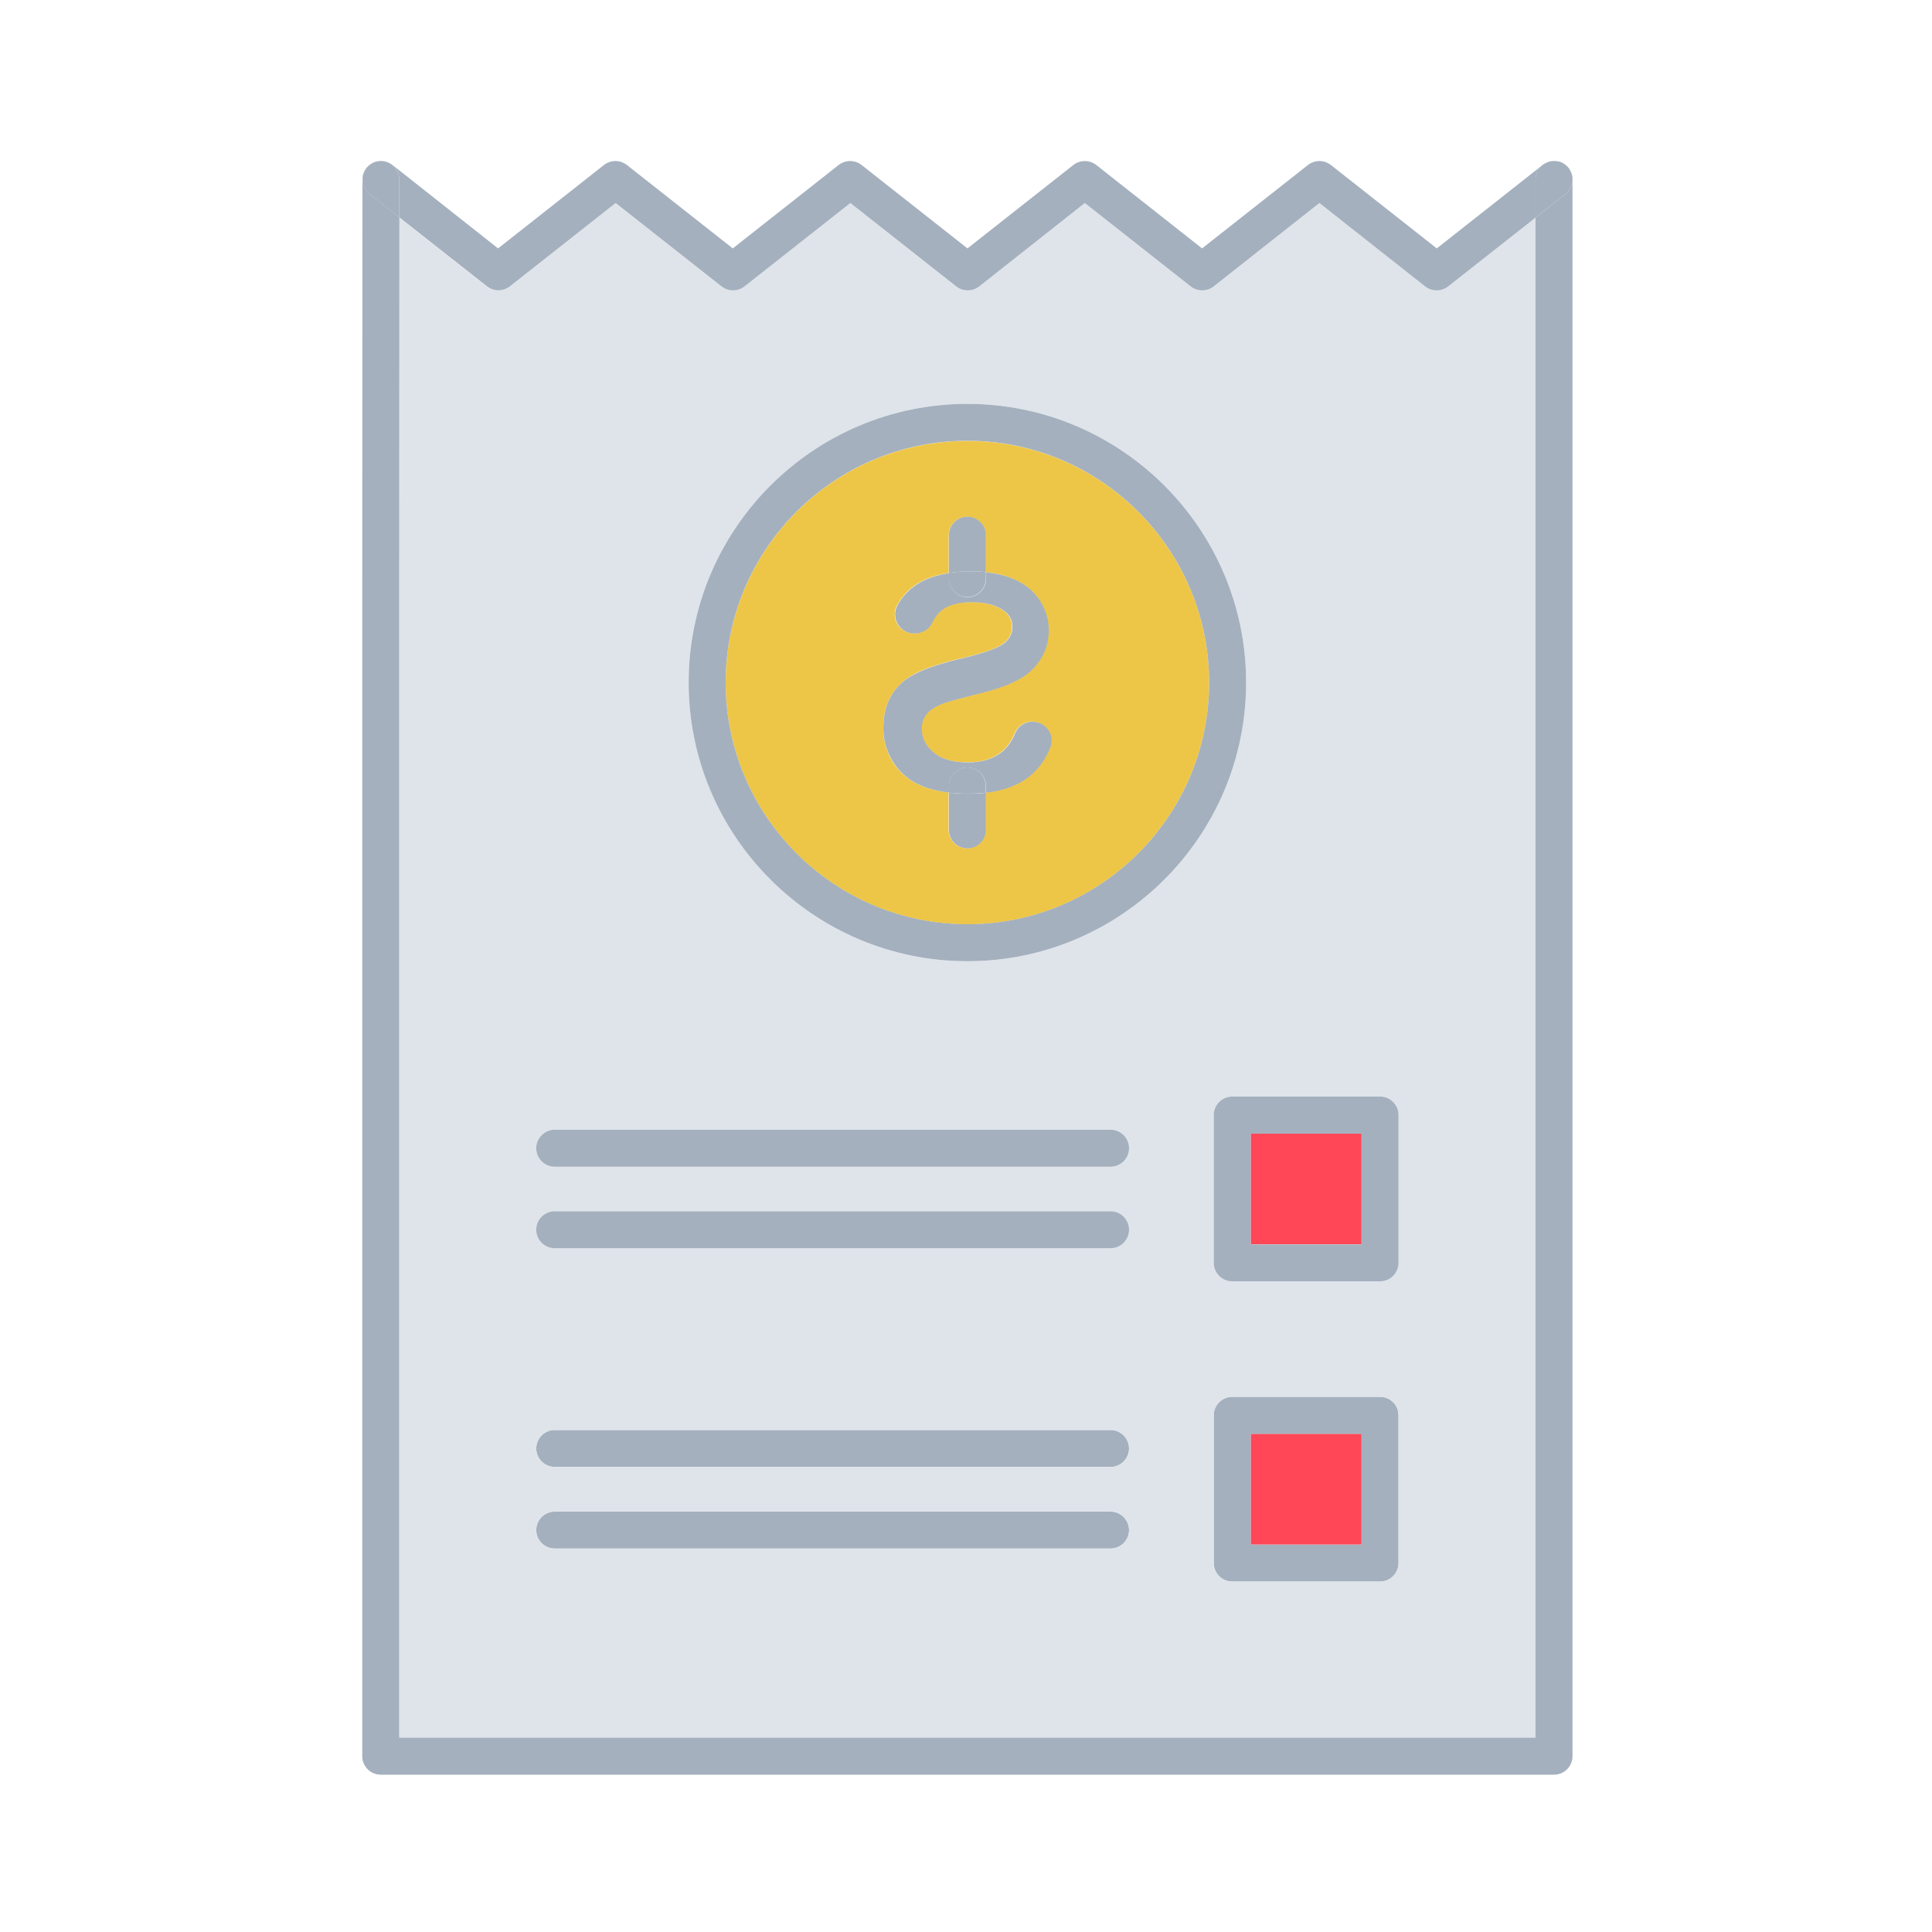 <svg width="96" height="96" viewBox="0 0 96 96" fill="none" xmlns="http://www.w3.org/2000/svg">
<path d="M62.147 71.243H67.654V76.75H62.147V71.243Z" fill="#FF4757"/>
<path d="M27.564 71.055C27.057 71.055 26.645 71.467 26.645 71.974C26.645 72.48 27.057 72.892 27.564 72.892H55.184C55.69 72.892 56.102 72.48 56.102 71.974C56.102 71.467 55.69 71.055 55.184 71.055H27.564Z" fill="#A4B0BE"/>
<path d="M27.564 75.111C27.057 75.111 26.645 75.523 26.645 76.03C26.645 76.536 27.057 76.949 27.564 76.949H55.184C55.69 76.949 56.102 76.536 56.102 76.03C56.102 75.523 55.69 75.111 55.184 75.111H27.564Z" fill="#A4B0BE"/>
<path d="M60.31 70.324V77.669C60.31 78.175 60.722 78.588 61.229 78.588H68.573C69.08 78.588 69.492 78.175 69.492 77.669V70.324C69.492 69.818 69.08 69.406 68.573 69.406H61.229C60.722 69.411 60.31 69.818 60.31 70.324ZM62.147 76.756V71.248H67.655V76.756H62.147Z" fill="#A4B0BE"/>
<path d="M76.299 8.919V10.809L77.787 9.639C78.017 9.456 78.137 9.19 78.137 8.919C78.137 8.903 78.137 8.887 78.137 8.872C78.137 8.835 78.132 8.799 78.126 8.762C78.126 8.752 78.121 8.741 78.121 8.736C78.111 8.684 78.095 8.637 78.079 8.59C78.074 8.579 78.069 8.569 78.064 8.553C78.048 8.517 78.032 8.485 78.011 8.449C78.006 8.444 78.006 8.438 78.001 8.428C77.996 8.418 77.991 8.412 77.985 8.402C77.98 8.397 77.975 8.386 77.97 8.381C77.965 8.371 77.954 8.36 77.949 8.35C77.902 8.292 77.855 8.24 77.797 8.198C77.787 8.188 77.776 8.183 77.766 8.172C77.75 8.162 77.735 8.146 77.714 8.136C77.683 8.115 77.656 8.099 77.625 8.084C77.609 8.078 77.594 8.068 77.578 8.063C77.557 8.052 77.542 8.047 77.521 8.042C77.51 8.037 77.495 8.031 77.484 8.031C77.469 8.026 77.453 8.021 77.437 8.021C77.437 8.021 77.437 8.021 77.432 8.021C77.421 8.016 77.411 8.016 77.395 8.016C77.338 8.005 77.286 8 77.228 8C77.213 8 77.197 8 77.181 8C77.145 8 77.108 8.005 77.072 8.01C77.061 8.01 77.051 8.016 77.046 8.016C76.993 8.026 76.947 8.042 76.9 8.057C76.889 8.063 76.879 8.068 76.863 8.073C76.826 8.089 76.795 8.104 76.759 8.125C76.753 8.131 76.748 8.131 76.738 8.136C76.727 8.141 76.722 8.146 76.712 8.151C76.706 8.157 76.696 8.162 76.691 8.167C76.68 8.172 76.67 8.183 76.659 8.188L76.644 8.198C76.43 8.376 76.299 8.632 76.299 8.919Z" fill="#A4B0BE"/>
<path d="M76.654 8.194C76.664 8.188 76.675 8.178 76.686 8.172C76.67 8.178 76.664 8.188 76.654 8.194Z" fill="#A4B0BE"/>
<path d="M76.704 8.158C76.71 8.152 76.721 8.146 76.732 8.141C76.721 8.146 76.71 8.152 76.704 8.158Z" fill="#A4B0BE"/>
<path d="M76.725 8.142C76.731 8.136 76.736 8.136 76.748 8.131C76.742 8.136 76.731 8.136 76.725 8.142Z" fill="#A4B0BE"/>
<path d="M76.851 8.079C76.862 8.073 76.873 8.068 76.889 8.063C76.873 8.068 76.862 8.073 76.851 8.079Z" fill="#A4B0BE"/>
<path d="M77.028 8.021C77.039 8.021 77.05 8.016 77.056 8.016C77.05 8.016 77.039 8.016 77.028 8.021Z" fill="#A4B0BE"/>
<path d="M77.385 8.016C77.395 8.016 77.406 8.021 77.422 8.021C77.406 8.021 77.395 8.016 77.385 8.016Z" fill="#A4B0BE"/>
<path d="M77.421 8.021C77.437 8.026 77.453 8.026 77.469 8.032C77.453 8.032 77.437 8.026 77.421 8.021Z" fill="#A4B0BE"/>
<path d="M77.468 8.037C77.478 8.042 77.494 8.042 77.505 8.047C77.494 8.042 77.484 8.037 77.468 8.037Z" fill="#A4B0BE"/>
<path d="M77.566 8.068C77.582 8.073 77.598 8.079 77.614 8.089C77.598 8.084 77.582 8.073 77.566 8.068Z" fill="#A4B0BE"/>
<path d="M77.614 8.089C77.645 8.104 77.677 8.12 77.703 8.141C77.672 8.12 77.645 8.104 77.614 8.089Z" fill="#A4B0BE"/>
<path d="M77.755 8.172C77.766 8.178 77.776 8.188 77.787 8.199C77.776 8.188 77.766 8.183 77.755 8.172Z" fill="#A4B0BE"/>
<path d="M77.944 8.35C77.949 8.36 77.96 8.371 77.965 8.382C77.96 8.371 77.949 8.36 77.944 8.35Z" fill="#A4B0BE"/>
<path d="M77.979 8.407C77.985 8.413 77.99 8.424 77.996 8.435C77.99 8.424 77.985 8.413 77.979 8.407Z" fill="#A4B0BE"/>
<path d="M77.994 8.428C78 8.434 78 8.44 78.006 8.451C78 8.445 78 8.434 77.994 8.428Z" fill="#A4B0BE"/>
<path d="M78.058 8.553C78.064 8.564 78.069 8.574 78.074 8.59C78.069 8.574 78.064 8.564 78.058 8.553Z" fill="#A4B0BE"/>
<path d="M78.115 8.731C78.115 8.742 78.121 8.753 78.121 8.759C78.121 8.753 78.121 8.742 78.115 8.731Z" fill="#A4B0BE"/>
<path d="M19.837 35.897V86.345H76.299V10.809L71.956 14.228C71.621 14.489 71.152 14.489 70.818 14.228L65.561 10.088L60.299 14.233C59.965 14.494 59.495 14.494 59.161 14.233L53.904 10.088L48.642 14.233C48.308 14.494 47.838 14.494 47.504 14.233L42.242 10.088L36.98 14.233C36.646 14.494 36.176 14.494 35.842 14.233L30.58 10.088L25.318 14.233C25.151 14.364 24.953 14.431 24.749 14.431C24.546 14.431 24.347 14.364 24.18 14.233L19.821 10.803C19.837 18.936 19.837 33.621 19.837 35.897ZM26.644 57.054C26.644 56.548 27.056 56.136 27.563 56.136H55.183C55.689 56.136 56.102 56.548 56.102 57.054C56.102 57.561 55.689 57.973 55.183 57.973H27.563C27.056 57.968 26.644 57.561 26.644 57.054ZM26.644 61.105C26.644 60.599 27.056 60.187 27.563 60.187H55.183C55.689 60.187 56.102 60.599 56.102 61.105C56.102 61.612 55.689 62.024 55.183 62.024H27.563C27.056 62.024 26.644 61.612 26.644 61.105ZM26.644 71.974C26.644 71.467 27.056 71.055 27.563 71.055H55.183C55.689 71.055 56.102 71.467 56.102 71.974C56.102 72.48 55.689 72.893 55.183 72.893H27.563C27.056 72.887 26.644 72.48 26.644 71.974ZM26.644 76.025C26.644 75.518 27.056 75.106 27.563 75.106H55.183C55.689 75.106 56.102 75.518 56.102 76.025C56.102 76.531 55.689 76.943 55.183 76.943H27.563C27.056 76.943 26.644 76.531 26.644 76.025ZM34.219 33.913C34.219 26.276 40.431 20.069 48.068 20.069C55.705 20.069 61.917 26.281 61.917 33.913C61.917 41.55 55.705 47.762 48.068 47.762C40.431 47.762 34.219 41.55 34.219 33.913ZM60.309 77.669V70.324C60.309 69.818 60.722 69.406 61.228 69.406H68.573C69.079 69.406 69.492 69.818 69.492 70.324V77.669C69.492 78.175 69.079 78.588 68.573 78.588H61.228C60.722 78.588 60.309 78.181 60.309 77.669ZM60.309 62.75V55.405C60.309 54.898 60.722 54.486 61.228 54.486H68.573C69.079 54.486 69.492 54.898 69.492 55.405V62.75C69.492 63.256 69.079 63.668 68.573 63.668H61.228C60.722 63.668 60.309 63.261 60.309 62.75Z" fill="#DFE4EA"/>
<path d="M48.068 21.907C41.444 21.907 36.057 27.294 36.057 33.919C36.057 40.543 41.444 45.93 48.068 45.93C54.693 45.93 60.08 40.538 60.08 33.913C60.08 27.294 54.693 21.907 48.068 21.907ZM43.887 36.205C43.887 35.542 44.028 34.983 44.299 34.54C44.576 34.096 44.962 33.736 45.453 33.48C45.954 33.214 46.748 32.953 47.807 32.702C48.919 32.441 49.608 32.191 49.906 31.935C50.162 31.721 50.287 31.454 50.287 31.152C50.287 30.818 50.146 30.546 49.875 30.348C49.483 30.066 48.945 29.92 48.272 29.92C47.614 29.92 47.113 30.055 46.774 30.322C46.586 30.473 46.429 30.677 46.314 30.927C46.163 31.256 45.829 31.47 45.458 31.47C45.443 31.47 45.432 31.47 45.416 31.47H45.364C45.035 31.454 44.743 31.277 44.581 30.99C44.419 30.708 44.419 30.369 44.571 30.082C44.738 29.779 44.957 29.502 45.234 29.262C45.698 28.855 46.335 28.594 47.139 28.474V26.6C47.139 26.093 47.552 25.681 48.058 25.681C48.564 25.681 48.977 26.093 48.977 26.6V28.432C49.488 28.484 49.948 28.594 50.344 28.766C50.908 29.006 51.347 29.361 51.644 29.821C51.942 30.28 52.093 30.781 52.093 31.303C52.093 32.133 51.78 32.817 51.133 33.396C50.673 33.809 49.854 34.159 48.7 34.446C47.766 34.681 47.181 34.837 46.91 34.931C46.502 35.077 46.22 35.25 46.048 35.453C45.871 35.662 45.782 35.918 45.782 36.215C45.782 36.664 45.986 37.061 46.377 37.39C46.763 37.714 47.343 37.881 48.089 37.881C48.799 37.881 49.373 37.698 49.796 37.333C50.057 37.108 50.266 36.81 50.417 36.435C50.558 36.085 50.903 35.855 51.284 35.855C51.315 35.855 51.347 35.855 51.378 35.86C51.675 35.892 51.942 36.053 52.098 36.309C52.25 36.56 52.281 36.863 52.171 37.134C51.952 37.688 51.629 38.152 51.211 38.512C50.658 38.987 49.911 39.28 48.971 39.389V41.232C48.971 41.738 48.559 42.151 48.053 42.151C47.546 42.151 47.134 41.738 47.134 41.232V39.379C46.622 39.316 46.168 39.206 45.782 39.045C45.176 38.789 44.701 38.397 44.372 37.881C44.054 37.364 43.887 36.8 43.887 36.205Z" fill="#EEC647"/>
<path d="M62.147 56.324H67.654V61.831H62.147V56.324Z" fill="#FF4757"/>
<path d="M18 35.897V87.264C18 87.77 18.412 88.183 18.919 88.183H77.218C77.724 88.183 78.137 87.77 78.137 87.264V8.919C78.137 9.19 78.017 9.456 77.787 9.639L76.299 10.809V86.345H19.837V35.897C19.837 33.621 19.837 18.936 19.843 10.798L18.37 9.639C17.974 9.326 17.906 8.746 18.219 8.35C18.391 8.136 18.637 8.016 18.892 8C18.402 8.016 18.01 8.423 18.01 8.919C18 16.415 18 33.433 18 35.897Z" fill="#A4B0BE"/>
<path d="M18.213 8.35C17.9 8.746 17.968 9.326 18.365 9.639L19.837 10.798C19.837 10.125 19.837 9.493 19.837 8.919C19.837 8.412 19.43 8.005 18.929 8C18.913 8 18.897 8 18.887 8C18.631 8.016 18.386 8.136 18.213 8.35Z" fill="#A4B0BE"/>
<path d="M19.503 8.198C19.331 8.063 19.127 8 18.929 8C19.43 8.005 19.837 8.412 19.837 8.919C19.837 9.493 19.837 10.125 19.837 10.798L24.196 14.228C24.363 14.358 24.561 14.426 24.765 14.426C24.963 14.426 25.167 14.358 25.334 14.228L30.59 10.088L35.852 14.233C36.187 14.494 36.656 14.494 36.99 14.233L42.252 10.088L47.514 14.233C47.849 14.494 48.318 14.494 48.653 14.233L53.904 10.088L59.166 14.233C59.5 14.494 59.97 14.494 60.304 14.233L65.561 10.088L70.817 14.233C71.152 14.494 71.621 14.494 71.956 14.233L76.299 10.814V8.924C76.299 8.637 76.429 8.386 76.633 8.214L71.392 12.343L66.13 8.198C65.796 7.937 65.326 7.937 64.992 8.198L59.73 12.343L54.473 8.198C54.139 7.937 53.669 7.937 53.335 8.198L48.073 12.343L42.811 8.198C42.477 7.937 42.007 7.937 41.673 8.198L36.411 12.343L31.149 8.198C30.815 7.937 30.345 7.937 30.011 8.198L24.749 12.343L19.503 8.198Z" fill="#A4B0BE"/>
<path d="M27.564 56.136C27.057 56.136 26.645 56.548 26.645 57.054C26.645 57.561 27.057 57.973 27.564 57.973H55.184C55.69 57.973 56.102 57.561 56.102 57.054C56.102 56.548 55.69 56.136 55.184 56.136H27.564Z" fill="#A4B0BE"/>
<path d="M27.564 60.187C27.057 60.187 26.645 60.599 26.645 61.105C26.645 61.612 27.057 62.024 27.564 62.024H55.184C55.69 62.024 56.102 61.612 56.102 61.105C56.102 60.599 55.69 60.187 55.184 60.187H27.564Z" fill="#A4B0BE"/>
<path d="M48.069 20.069C40.432 20.069 34.219 26.281 34.219 33.913C34.219 41.55 40.432 47.762 48.069 47.762C55.706 47.762 61.918 41.55 61.918 33.913C61.918 26.281 55.706 20.069 48.069 20.069ZM36.057 33.913C36.057 27.289 41.444 21.901 48.069 21.901C54.693 21.901 60.081 27.294 60.081 33.913C60.081 40.538 54.693 45.925 48.069 45.925C41.444 45.925 36.057 40.538 36.057 33.913Z" fill="#A4B0BE"/>
<path d="M44.304 34.535C44.028 34.978 43.892 35.542 43.892 36.2C43.892 36.795 44.059 37.364 44.393 37.886C44.722 38.408 45.197 38.799 45.803 39.05C46.189 39.212 46.643 39.321 47.154 39.384V39.055C47.154 38.549 47.567 38.136 48.073 38.136C48.58 38.136 48.992 38.549 48.992 39.055V39.395C49.926 39.285 50.678 38.992 51.231 38.517C51.649 38.157 51.973 37.693 52.192 37.139C52.302 36.868 52.276 36.565 52.119 36.315C51.962 36.059 51.701 35.892 51.399 35.866C51.367 35.866 51.336 35.86 51.305 35.86C50.918 35.86 50.579 36.085 50.438 36.44C50.287 36.81 50.078 37.113 49.817 37.338C49.394 37.698 48.82 37.886 48.11 37.886C47.363 37.886 46.789 37.719 46.398 37.395C46.001 37.066 45.803 36.669 45.803 36.221C45.803 35.923 45.891 35.667 46.069 35.458C46.241 35.255 46.523 35.083 46.93 34.936C47.196 34.843 47.781 34.686 48.721 34.451C49.88 34.164 50.699 33.809 51.153 33.402C51.8 32.822 52.114 32.138 52.114 31.308C52.114 30.781 51.962 30.285 51.665 29.826C51.367 29.366 50.929 29.012 50.365 28.771C49.968 28.604 49.509 28.489 48.997 28.437V28.756C48.997 29.262 48.585 29.674 48.078 29.674C47.572 29.674 47.16 29.262 47.16 28.756V28.479C46.361 28.599 45.719 28.865 45.254 29.267C44.978 29.507 44.753 29.779 44.591 30.087C44.435 30.374 44.44 30.708 44.602 30.995C44.764 31.282 45.056 31.465 45.385 31.475H45.437C45.453 31.475 45.463 31.475 45.479 31.475C45.844 31.475 46.184 31.261 46.335 30.933C46.45 30.682 46.606 30.478 46.794 30.327C47.134 30.061 47.635 29.925 48.292 29.925C48.966 29.925 49.504 30.066 49.895 30.353C50.172 30.551 50.307 30.823 50.307 31.157C50.307 31.46 50.177 31.726 49.926 31.94C49.624 32.191 48.94 32.441 47.828 32.707C46.768 32.958 45.975 33.219 45.474 33.485C44.967 33.731 44.576 34.091 44.304 34.535Z" fill="#A4B0BE"/>
<path d="M47.15 39.384V41.237C47.15 41.744 47.562 42.156 48.069 42.156C48.575 42.156 48.987 41.744 48.987 41.237V39.395C48.716 39.426 48.429 39.441 48.131 39.441C47.781 39.441 47.453 39.421 47.15 39.384Z" fill="#A4B0BE"/>
<path d="M47.149 39.055V39.384C47.452 39.42 47.781 39.436 48.125 39.436C48.428 39.436 48.715 39.42 48.981 39.389V39.05C48.981 38.544 48.569 38.131 48.063 38.131C47.562 38.136 47.149 38.549 47.149 39.055Z" fill="#A4B0BE"/>
<path d="M47.15 28.468V28.745C47.15 29.252 47.562 29.664 48.069 29.664C48.575 29.664 48.987 29.252 48.987 28.745V28.427C48.752 28.401 48.512 28.39 48.257 28.39C47.86 28.39 47.489 28.416 47.15 28.468Z" fill="#A4B0BE"/>
<path d="M47.15 26.594V28.468C47.489 28.416 47.86 28.39 48.257 28.39C48.512 28.39 48.758 28.401 48.987 28.427V26.594C48.987 26.088 48.575 25.675 48.069 25.675C47.562 25.675 47.15 26.088 47.15 26.594Z" fill="#A4B0BE"/>
<path d="M60.31 55.405V62.75C60.31 63.256 60.722 63.668 61.229 63.668H68.573C69.08 63.668 69.492 63.256 69.492 62.75V55.405C69.492 54.898 69.08 54.486 68.573 54.486H61.229C60.722 54.491 60.31 54.898 60.31 55.405ZM62.147 61.836V56.329H67.655V61.836H62.147Z" fill="#A4B0BE"/>
</svg>

